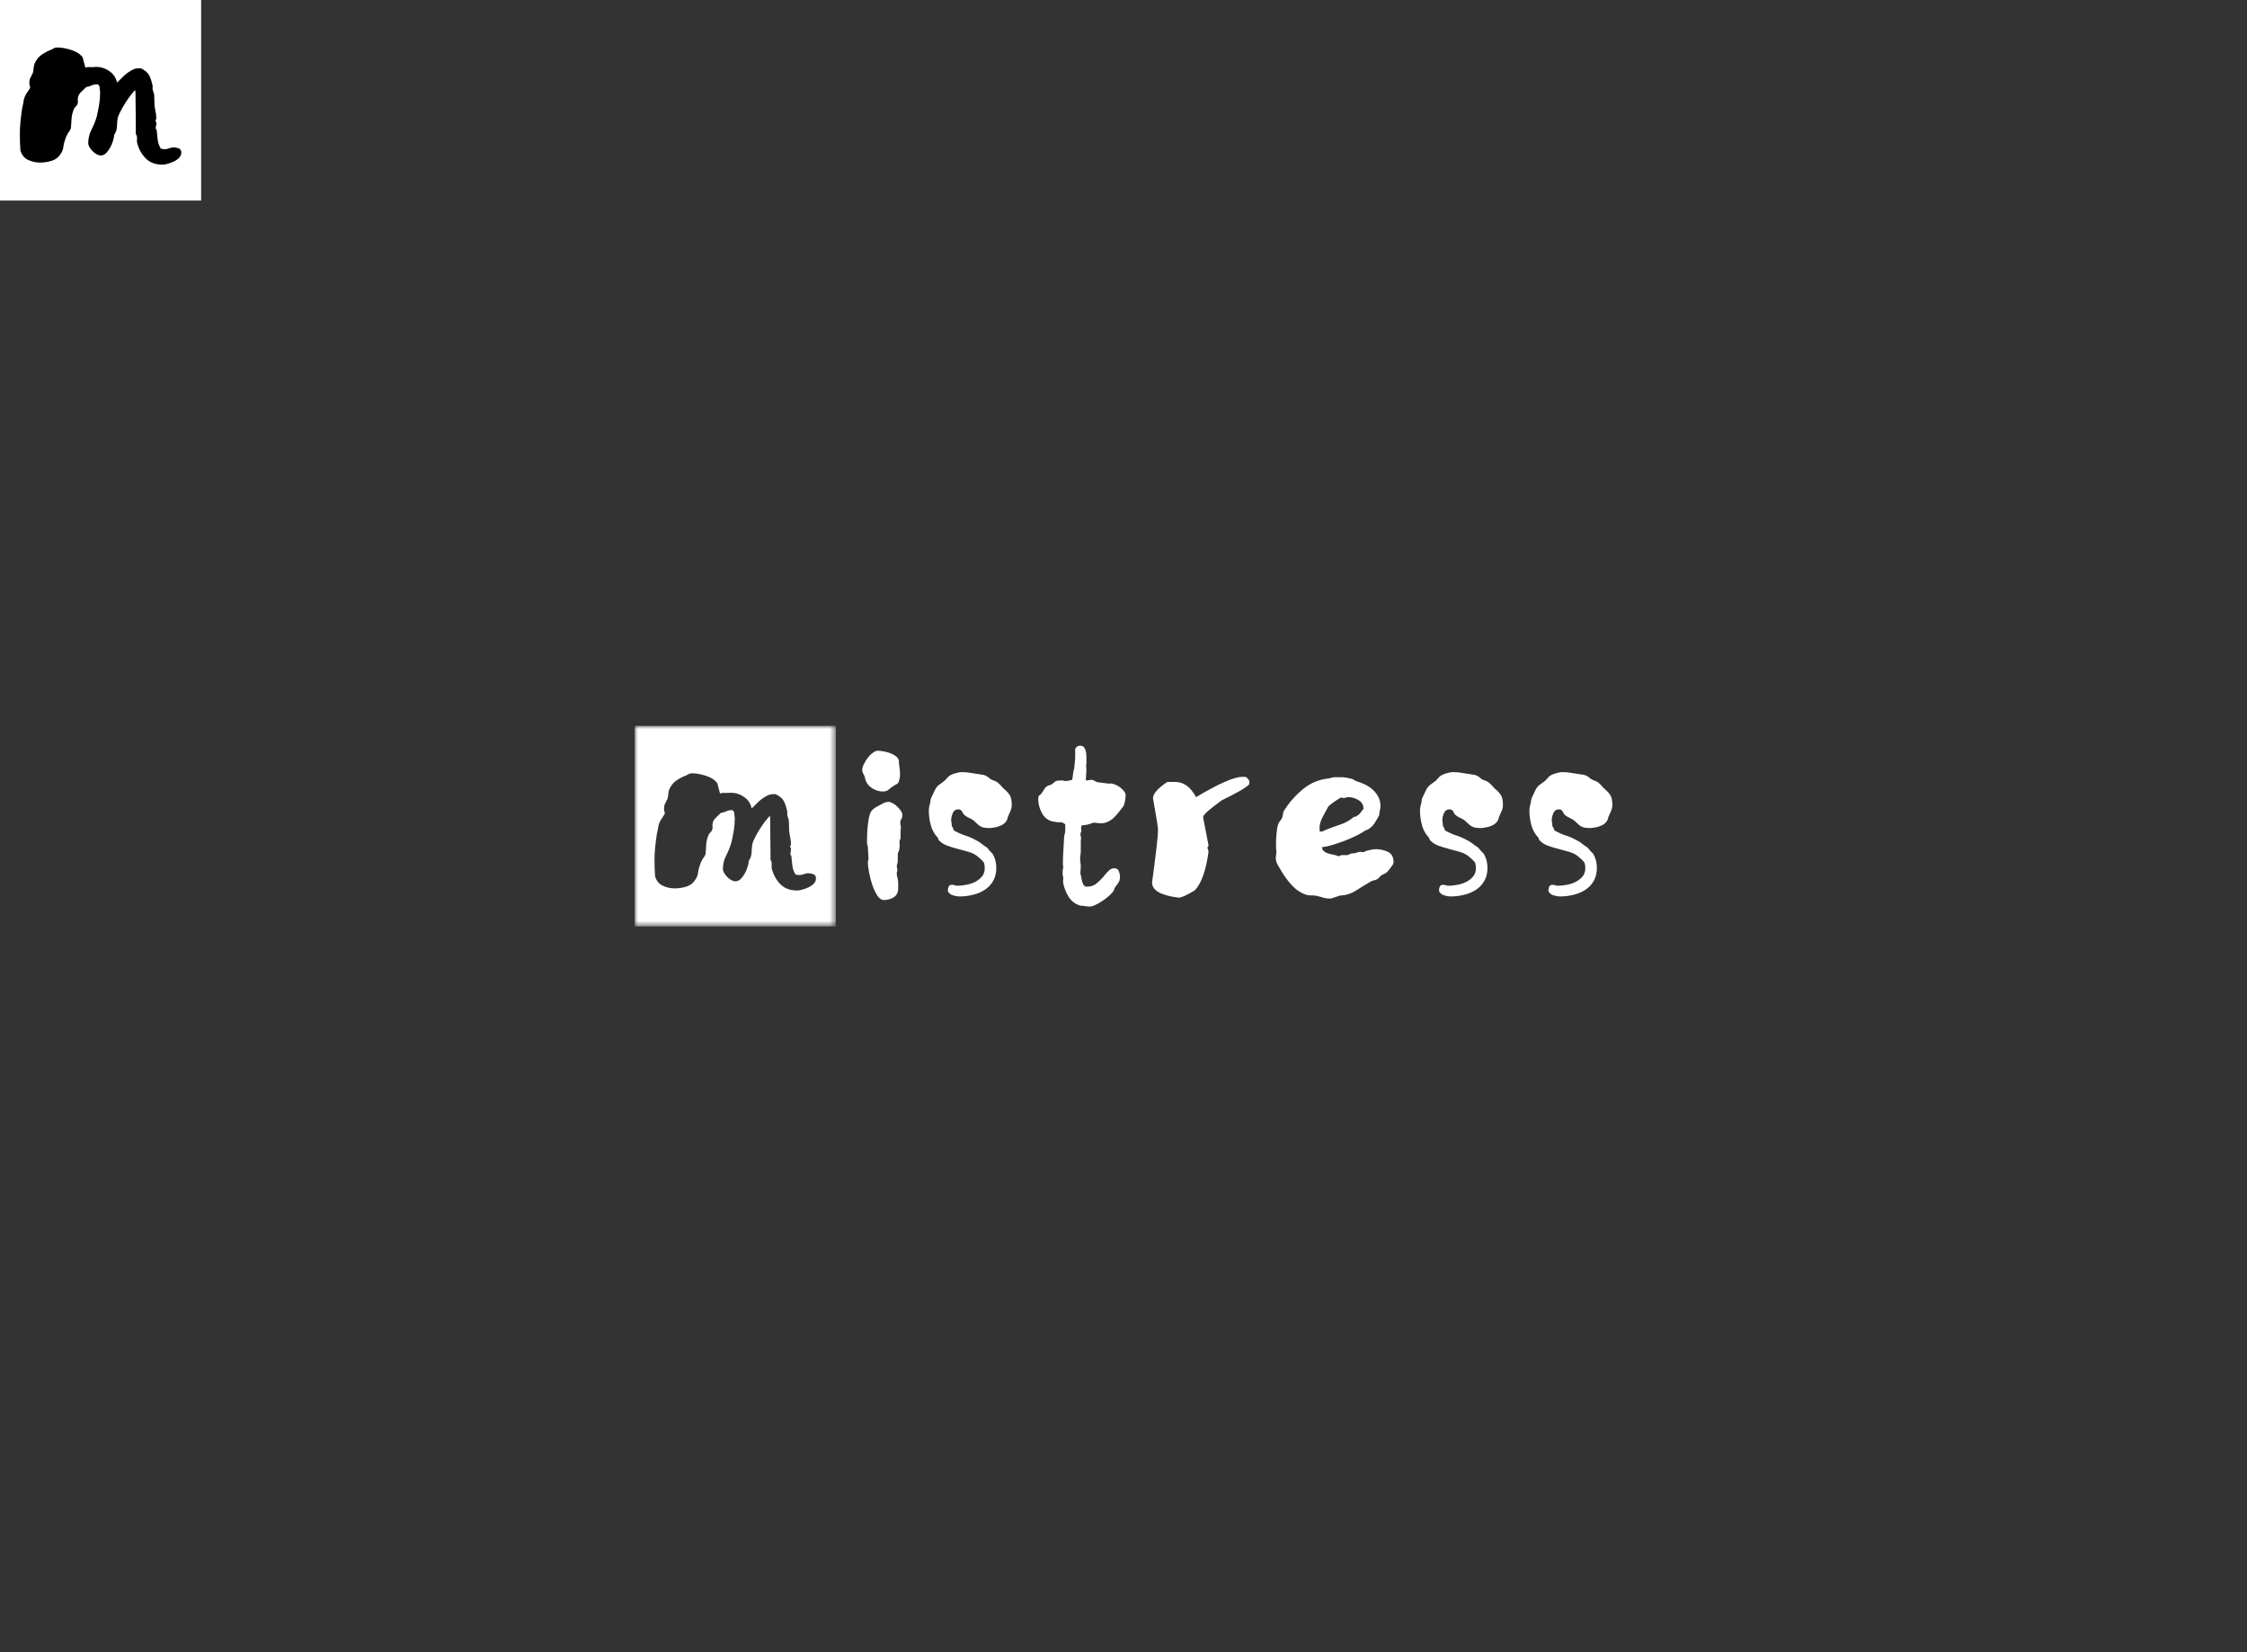 <svg data-v-54feb754="" version="1.0" xmlns="http://www.w3.org/2000/svg" xmlns:xlink="http://www.w3.org/1999/xlink" width="100%" height="100%" viewBox="0 0 340 250" preserveAspectRatio="xMidYMid meet" color-interpolation-filters="sRGB" class="el-tooltip" style="margin: auto;"><rect data-v-54feb754="" x="0" y="0" width="100%" height="100%" fill="#333" fill-opacity="1"></rect> <rect data-v-54feb754="" x="0" y="0" width="100%" height="100%" fill="url(#watermark)" fill-opacity="1" class="watermarklayer"></rect> <g data-v-54feb754="" fill="#fff" class="newinitialsvg-g newinitialsvg" transform="translate(96.033,109.828)"><g class="tp-name"><g transform="translate(0, 0)" mask="url(#09786a54-62cd-4427-be91-bf7541499aa4)"><rect fill="#fff" x="0" y="0" width="30.435" height="30.345"></rect> <g fill="#333" transform="translate(3.002,3)"><path d="M3.69-17.64Q3.69-18.09 3.87-18.40Q4.05-18.72 4.23-19.13L4.23-19.13Q4.32-19.48 4.34-19.87Q4.37-20.25 4.50-20.56L4.50-20.56Q4.86-21.33 5.42-21.76Q5.98-22.18 6.71-22.50L6.71-22.50Q7.11-22.63 7.33-22.79Q7.56-22.95 7.96-22.95L7.96-22.95Q8.82-22.95 9.92-22.61Q11.03-22.27 11.56-21.69L11.56-21.69Q11.74-21.55 11.81-21.24Q11.88-20.93 11.97-20.63Q12.06-20.34 12.11-20.11Q12.15-19.89 12.20-19.89L12.20-19.89Q12.24-19.89 12.31-19.93Q12.38-19.98 12.42-19.98L12.42-19.98L13.46-19.98Q13.50-19.98 13.59-20.00Q13.68-20.02 13.72-20.02L13.72-20.02Q14.85-20.02 15.77-19.39Q16.70-18.77 16.96-17.64L16.96-17.64Q16.96-17.64 17.28-17.95Q17.59-18.27 18.04-18.70Q18.50-19.13 19.08-19.46Q19.66-19.80 20.20-19.80L20.20-19.80L20.56-19.80Q21.46-19.39 21.80-18.77Q22.14-18.13 22.32-17.23L22.32-17.23L22.36-17.10Q22.27-16.70 22.43-16.31Q22.59-15.93 22.59-15.52L22.59-15.52Q22.59-15.25 22.61-14.76Q22.63-14.26 22.63-14.22L22.63-14.22Q22.68-13.72 22.79-13.23Q22.90-12.73 22.90-12.24L22.90-12.24Q22.90-12.15 22.84-12.04Q22.77-11.92 22.77-11.83L22.77-11.83Q22.77-11.79 22.84-11.72Q22.90-11.65 22.90-11.61L22.90-11.61L22.90-11.34Q22.90-11.21 22.86-11.07Q22.81-10.93 22.81-10.80L22.81-10.80Q22.81-10.57 22.95-10.48L22.95-10.48Q23.04-9.63 23.11-8.98Q23.18-8.32 23.58-7.65L23.58-7.65Q23.85-7.56 24.21-7.56L24.21-7.56Q24.52-7.56 24.84-7.69Q25.15-7.83 25.52-7.83L25.52-7.83Q25.88-7.83 26.28-7.69Q26.68-7.56 26.68-7.02L26.68-7.02Q26.68-6.61 26.37-6.28Q26.05-5.94 25.58-5.71Q25.11-5.49 24.61-5.35Q24.12-5.22 23.85-5.22L23.85-5.22Q22.27-5.22 21.35-6.12Q20.43-7.02 20.02-8.41L20.02-8.41Q19.93-8.78 19.98-9.16Q20.02-9.54 19.80-9.86L19.80-9.86L19.80-11.03L19.75-16.06L19.71-16.52Q19.44-16.25 19.01-15.71Q18.59-15.16 18.18-14.51Q17.77-13.86 17.46-13.25Q17.14-12.64 17.05-12.24L17.05-12.24Q16.96-11.65 16.94-10.98Q16.92-10.30 16.52-9.72L16.52-9.72Q16.52-9.40 16.36-8.87Q16.20-8.32 15.93-7.83Q15.66-7.33 15.30-6.97Q14.94-6.61 14.49-6.61L14.49-6.61Q14.22-6.61 13.88-6.79Q13.54-6.97 13.28-7.25Q13.00-7.51 12.80-7.85Q12.60-8.19 12.60-8.50L12.60-8.50Q12.60-9.58 13.12-10.57Q13.63-11.56 13.90-12.55L13.90-12.55Q14.13-13.54 14.26-14.38Q14.40-15.21 14.40-16.20L14.40-16.20Q14.35-16.47 14.33-16.85Q14.31-17.23 14.04-17.37L14.04-17.37L13.86-17.37Q13.46-17.37 13.07-17.19Q12.69-17.01 12.29-16.96L12.29-16.96Q11.92-16.61 11.50-16.20Q11.07-15.79 11.03-15.25L11.03-15.25Q10.98-15.03 11.03-14.85Q11.07-14.67 10.98-14.40L10.98-14.40Q10.89-14.17 10.69-13.99Q10.48-13.81 10.39-13.54L10.39-13.54Q10.13-12.87 10.08-12.24Q10.04-11.61 9.99-10.89L9.99-10.89Q9.99-10.62 9.74-10.28Q9.49-9.95 9.36-9.63L9.36-9.63Q9.31-9.58 9.20-9.29Q9.09-9 9.09-8.96L9.09-8.96Q8.91-8.50 8.84-7.94Q8.78-7.38 8.50-6.97L8.50-6.97Q8.01-6.12 7.13-5.83Q6.25-5.54 5.31-5.54L5.31-5.54Q4.32-5.54 3.46-5.96Q2.61-6.39 2.34-7.38L2.34-7.38Q2.29-7.96 2.27-8.62Q2.25-9.27 2.25-9.90L2.25-9.90Q2.25-10.75 2.34-11.68Q2.43-12.60 2.56-13.46L2.56-13.46Q2.61-13.86 2.70-14.20Q2.79-14.54 2.83-14.94L2.83-14.94Q2.83-15.03 2.88-15.12Q2.92-15.21 2.92-15.25L2.92-15.25Q3.01-15.66 3.42-16.22Q3.82-16.79 3.82-16.96L3.82-16.96Q3.73-17.19 3.71-17.30Q3.69-17.41 3.69-17.64L3.69-17.64Z" transform="translate(-2.25, 27.135)"></path></g></g><g transform="translate(34.435, 0)"><g fill="#fff" transform="translate(0,3)"><path d="M2.25-23.49Q2.25-23.85 2.50-24.34Q2.75-24.84 3.08-25.29Q3.42-25.74 3.85-26.05Q4.27-26.37 4.59-26.37L4.59-26.37Q4.91-26.37 5.44-26.28Q5.98-26.19 6.46-26.01Q6.93-25.83 7.31-25.56Q7.69-25.29 7.79-24.88L7.79-24.88Q7.79-24.39 7.88-23.89Q7.96-23.40 7.96-22.90L7.96-22.90L7.96-22.45Q7.96-22.41 7.90-22.14Q7.83-21.87 7.79-21.73L7.79-21.73Q7.69-21.42 7.45-21.31Q7.20-21.20 6.97-21.02L6.97-21.02Q6.52-20.75 6.23-20.47Q5.94-20.20 5.35-20.20L5.35-20.20Q4.59-20.20 3.82-20.65Q3.06-21.11 2.79-21.82L2.79-21.82Q2.70-22.00 2.68-22.21Q2.65-22.41 2.56-22.59L2.56-22.59Q2.43-22.81 2.34-23.02Q2.25-23.22 2.25-23.49L2.25-23.49ZM2.97-12.69Q2.97-13.05 2.99-13.68Q3.01-14.31 3.08-14.98Q3.15-15.66 3.26-16.25Q3.38-16.83 3.60-17.19L3.60-17.19Q3.82-17.50 4.14-17.71Q4.46-17.91 4.81-18.09L4.81-18.09Q5.13-18.27 5.49-18.45Q5.85-18.63 6.25-18.63L6.25-18.63Q6.48-18.63 6.86-18.43Q7.25-18.22 7.56-17.91Q7.88-17.59 8.10-17.26Q8.32-16.92 8.32-16.65L8.32-16.65Q8.32-16.29 8.17-16.04Q8.01-15.79 8.01-15.48L8.01-15.48Q8.01-15.25 8.05-15.12Q8.10-14.98 8.10-14.76L8.10-14.76Q8.10-14.54 8.05-14.40L8.05-14.40L8.05-13.14L7.88-12.64Q7.92-12.20 7.90-11.77Q7.88-11.34 7.65-10.89L7.65-10.89Q7.60-10.35 7.63-9.90Q7.65-9.45 7.47-9L7.47-9Q7.47-8.82 7.51-8.64Q7.56-8.46 7.56-8.28L7.56-8.28Q7.56-8.10 7.51-8.01Q7.47-7.92 7.47-7.79L7.47-7.79Q7.47-7.60 7.51-7.45Q7.56-7.29 7.60-7.06L7.60-7.06Q7.69-6.75 7.69-6.34Q7.69-5.94 7.69-5.58L7.69-5.58Q7.69-4.63 7.04-4.21Q6.39-3.78 5.54-3.78L5.54-3.78Q4.95-3.78 4.50-4.50Q4.05-5.22 3.73-6.19Q3.42-7.15 3.26-8.08Q3.10-9 3.10-9.40L3.10-9.40Q3.10-9.63 3.15-9.76Q3.19-9.90 3.19-10.08L3.19-10.08Q3.19-10.53 3.15-10.98Q3.10-11.43 3.10-11.88L3.10-11.88Q3.06-11.97 3.04-12.08Q3.01-12.20 2.97-12.29L2.97-12.29L2.97-12.69Z" transform="translate(-2.25, 27.135)"></path></g></g><g transform="translate(44.51, 0)"><g fill="#fff" transform="translate(0,3)"><path d="M2.25-17.28Q2.25-17.73 2.36-18.11Q2.48-18.50 2.52-18.95L2.52-18.95Q2.52-19.08 2.79-19.62Q3.06-20.16 3.15-20.38L3.15-20.38Q3.38-20.88 3.78-21.20Q4.18-21.51 4.63-21.82L4.63-21.82Q4.77-21.96 4.91-22.12Q5.04-22.27 5.17-22.41L5.17-22.41Q5.49-22.72 6.17-22.93Q6.84-23.13 7.25-23.13L7.25-23.13Q7.79-23.13 8.28-23.06Q8.78-22.99 9.31-22.90L9.31-22.90Q9.99-22.81 10.48-22.72Q10.98-22.63 11.56-22.09L11.56-22.09Q11.88-21.91 12.17-21.82Q12.46-21.73 12.73-21.51L12.73-21.51Q12.91-21.33 13.12-21.13Q13.32-20.93 13.50-20.70L13.50-20.70Q14.22-20.11 14.51-19.62Q14.80-19.13 14.80-18.18L14.80-18.18Q14.80-17.73 14.63-17.32Q14.45-16.92 14.26-16.47L14.26-16.47Q14.17-16.29 14.13-16.06Q14.08-15.84 13.90-15.62L13.90-15.62Q13.77-15.43 13.48-15.23Q13.18-15.03 12.82-14.92Q12.46-14.80 12.08-14.74Q11.70-14.67 11.43-14.67L11.43-14.67Q10.89-14.67 10.57-14.74Q10.26-14.80 10.04-14.94Q9.81-15.07 9.58-15.30Q9.36-15.52 9-15.84L9-15.84Q8.73-16.02 8.39-16.18Q8.05-16.34 7.79-16.52L7.79-16.52Q7.47-16.74 7.31-17.12Q7.15-17.50 6.71-17.50L6.71-17.50Q6.12-17.50 5.87-16.92Q5.63-16.34 5.63-15.84L5.63-15.84Q5.63-15.79 5.65-15.68Q5.67-15.57 5.67-15.52L5.67-15.52Q5.67-15.43 5.71-15.19Q5.76-14.94 5.76-14.85L5.76-14.85Q5.94-14.76 5.94-14.58Q5.94-14.40 6.12-14.26L6.12-14.26Q6.93-13.81 7.76-13.54Q8.59-13.28 9.40-12.82L9.40-12.82Q9.86-12.60 10.24-12.29Q10.62-11.97 11.07-11.70L11.07-11.70Q11.12-11.61 11.38-11.32Q11.65-11.03 11.74-10.93L11.74-10.93Q11.83-10.89 11.86-10.82Q11.88-10.75 11.97-10.66L11.97-10.66Q12.46-9.76 12.46-8.64L12.46-8.64Q12.46-7.51 11.99-6.68Q11.52-5.85 10.73-5.33Q9.95-4.81 8.93-4.57Q7.92-4.32 6.93-4.32L6.93-4.32Q6.39-4.32 5.76-4.54L5.76-4.54Q5.67-4.54 5.40-4.77Q5.13-5.00 5.13-5.22L5.13-5.22Q5.13-5.54 5.24-5.80Q5.35-6.08 5.76-6.08L5.76-6.08Q5.98-6.08 6.17-6.01Q6.34-5.94 6.57-5.94L6.57-5.94Q7.15-5.94 7.90-6.08Q8.64-6.21 9.25-6.52Q9.86-6.84 10.28-7.33Q10.71-7.83 10.71-8.59L10.71-8.59Q10.71-9.27 10.51-9.54Q10.30-9.81 9.76-10.26L9.76-10.26Q9.18-10.80 8.32-11.05Q7.47-11.29 6.61-11.52Q5.76-11.74 5.02-12.01Q4.27-12.29 3.78-12.82L3.78-12.82Q3.69-12.91 3.67-13.05Q3.65-13.18 3.55-13.28L3.55-13.28Q2.83-14.04 2.54-15.14Q2.25-16.25 2.25-17.28L2.25-17.28Z" transform="translate(-2.25, 27.135)"></path></g></g><g transform="translate(61.065, 0)"><g fill="#fff" transform="translate(0,3)"><path d="M6.93-26.59Q7.15-27.13 7.69-27.13L7.69-27.13Q8.10-27.13 8.28-26.89Q8.46-26.64 8.55-26.26Q8.64-25.88 8.64-25.49Q8.64-25.11 8.64-24.84L8.64-24.84L8.64-24.39Q8.59-24.25 8.59-24.16L8.59-24.16Q8.59-23.98 8.62-23.83Q8.64-23.67 8.64-23.49L8.64-23.49Q8.64-23.09 8.59-22.68Q8.55-22.27 8.55-21.87L8.55-21.87Q8.78-21.87 8.98-21.91Q9.18-21.96 9.40-21.96L9.40-21.96Q9.67-21.96 9.90-21.80Q10.13-21.64 10.35-21.60L10.35-21.60Q10.80-21.55 11.23-21.49Q11.65-21.42 12.11-21.38L12.11-21.38L12.29-21.42Q12.55-21.42 12.96-21.26Q13.37-21.11 13.72-20.84Q14.08-20.56 14.33-20.25Q14.58-19.93 14.58-19.62L14.58-19.62Q14.58-19.35 14.47-18.72Q14.35-18.09 14.22-17.95L14.22-17.95Q13.86-17.50 13.52-17.05Q13.18-16.61 12.80-16.25Q12.42-15.88 11.92-15.64Q11.43-15.39 10.80-15.39L10.80-15.39Q10.57-15.39 10.30-15.43Q10.04-15.48 9.81-15.48L9.81-15.48L9.67-15.48Q9.13-15.25 8.80-15.19Q8.46-15.12 7.92-15.07L7.92-15.07Q7.83-14.85 7.85-14.58Q7.88-14.31 7.88-14.13L7.88-14.13Q7.79-13.99 7.76-13.93Q7.74-13.86 7.74-13.72L7.74-13.72Q7.74-13.54 7.79-13.41Q7.83-13.28 7.83-13.09L7.83-13.09Q7.83-12.96 7.79-12.82L7.79-12.82L7.79-11.21Q7.79-10.84 7.74-10.60Q7.69-10.35 7.69-10.04L7.69-10.04Q7.69-9.72 7.74-9.43Q7.79-9.13 7.79-8.78L7.79-8.78Q7.79-8.59 7.76-8.46Q7.74-8.32 7.74-8.10L7.74-8.10L7.74-7.69Q7.83-7.47 7.88-7.15Q7.92-6.84 8.01-6.52Q8.10-6.21 8.26-6.01Q8.41-5.80 8.73-5.80L8.73-5.80Q9.54-5.80 10.10-6.23Q10.66-6.66 11.12-7.20Q11.56-7.74 11.97-8.17Q12.38-8.59 12.82-8.59L12.82-8.59Q13.37-8.59 13.54-8.14Q13.72-7.69 13.72-7.25L13.72-7.25Q13.72-6.75 13.48-6.39Q13.23-6.03 12.96-5.67L12.96-5.67Q12.87-5.58 12.85-5.42Q12.82-5.26 12.73-5.13L12.73-5.13Q12.51-4.81 12.06-4.41Q11.61-4.00 11.07-3.65Q10.53-3.28 10.01-3.04Q9.49-2.79 9.09-2.79L9.09-2.79Q8.73-2.79 8.41-2.86Q8.10-2.92 7.74-2.92L7.74-2.92Q6.57-3.28 5.96-4.25Q5.35-5.22 5.13-6.34L5.13-6.34Q5.08-6.61 5.13-6.95Q5.17-7.29 5.04-7.56L5.04-7.56L5.04-8.01Q5.04-8.23 5.08-8.41Q5.13-8.59 5.13-8.82L5.13-8.82Q5.13-8.91 5.11-9Q5.08-9.09 5.08-9.18L5.08-9.18Q5.08-10.21 5.15-11.21Q5.22-12.20 5.26-13.23L5.26-13.23Q5.26-13.46 5.35-13.75Q5.44-14.04 5.44-14.26L5.44-14.26L5.44-14.35L5.44-15.03L5.44-15.12L5.44-15.21Q5.08-15.57 4.66-15.55Q4.23-15.52 3.78-15.62L3.78-15.62Q2.56-15.79 1.96-16.85Q1.35-17.91 1.35-19.04L1.35-19.04Q1.35-19.53 1.55-19.64Q1.75-19.75 1.98-20.11L1.98-20.11Q2.29-20.61 2.45-20.81Q2.61-21.02 3.19-21.20L3.19-21.20Q3.38-21.24 3.55-21.40Q3.73-21.55 3.82-21.64L3.82-21.64Q4.05-21.82 4.39-21.85Q4.72-21.87 5.00-21.87L5.00-21.87Q5.13-21.87 5.24-21.82Q5.35-21.78 5.44-21.78L5.44-21.78Q5.71-21.78 5.98-21.85Q6.25-21.91 6.48-21.96L6.48-21.96Q6.57-22.32 6.61-22.81Q6.66-23.31 6.79-23.67L6.79-23.67Q6.88-24.34 6.93-25.11Q6.97-25.88 6.93-26.59L6.93-26.59Z" transform="translate(-1.35, 27.135)"></path></g></g><g transform="translate(78.295, 0)"><g fill="#fff" transform="translate(0,3)"><path d="M16.02-22.41Q16.25-22.41 16.65-21.82L16.65-21.82L16.65-21.33Q16.16-20.65 12.46-18.86L12.46-18.86Q9.67-16.83 9.67-16.38L9.67-16.38L9.67-16.20L10.48-12.01L10.30-11.70L10.48-11.12Q9.90-6.84 8.41-5.26L8.41-5.26Q6.61-4.14 5.94-4.14L5.94-4.14Q1.93-4.63 1.93-6.43L1.93-6.43Q2.83-13.05 2.83-14.35L2.83-14.35Q2.83-14.98 2.07-19.17L2.07-19.17Q2.07-20.20 4.23-21.64L4.23-21.64L5.49-21.64Q7.33-21.64 8.59-19.35L8.59-19.35Q13.72-22.41 15.57-22.41L15.57-22.41L16.02-22.41Z" transform="translate(-1.935, 27.135)"></path></g></g><g transform="translate(97.01, 0)"><g fill="#fff" transform="translate(0,3)"><path d="M2.29-11.74Q2.29-12.11 2.29-12.60Q2.29-13.09 2.34-13.59Q2.38-14.08 2.45-14.56Q2.52-15.03 2.65-15.34L2.65-15.34Q2.75-15.57 2.92-15.77Q3.10-15.97 3.19-16.20L3.19-16.20Q3.33-16.52 3.35-16.85Q3.38-17.19 3.60-17.46L3.60-17.46Q4.77-19.26 6.43-20.61Q8.10-21.96 10.30-22.18L10.30-22.18Q10.53-22.23 10.73-22.30Q10.93-22.36 11.16-22.36L11.16-22.36L12.24-22.36Q12.60-22.36 13.05-22.27Q13.50-22.18 13.86-22.09L13.86-22.09Q14.04-22.00 14.20-21.89Q14.35-21.78 14.54-21.73L14.54-21.73Q15.16-21.55 15.79-21.24Q16.43-20.93 16.94-20.45Q17.46-19.98 17.77-19.37Q18.09-18.77 18.09-18.04L18.09-18.04Q18.09-17.68 18-17.35Q17.91-17.01 17.91-16.65L17.91-16.65Q17.59-16.02 17.23-15.46Q16.88-14.89 16.25-14.49L16.25-14.49Q16.16-14.40 16.00-14.38Q15.84-14.35 15.75-14.26L15.75-14.26Q15.30-13.95 14.45-13.52Q13.59-13.09 12.64-12.73Q11.70-12.38 10.80-12.11Q9.90-11.83 9.27-11.79L9.27-11.79L9.27-11.70Q9.27-11.38 9.54-11.16Q9.81-10.93 10.19-10.82Q10.57-10.71 10.96-10.64Q11.34-10.57 11.52-10.48L11.52-10.48L11.61-10.44L11.70-10.44L11.74-10.39Q11.79-10.39 11.90-10.46Q12.01-10.53 12.06-10.53L12.06-10.53Q12.15-10.53 12.15-10.57L12.15-10.57L12.24-10.57L13.09-10.57Q13.14-10.57 13.37-10.69Q13.59-10.80 13.72-10.84L13.72-10.84L13.95-10.84Q14.31-10.84 14.54-10.96Q14.76-11.07 15.12-11.07L15.12-11.07Q15.16-11.07 15.25-11.05Q15.34-11.03 15.39-11.03L15.39-11.03L15.48-11.03Q15.62-11.03 15.71-11.09Q15.79-11.16 15.88-11.21L15.88-11.21Q16.25-11.29 16.65-11.38Q17.05-11.47 17.41-11.47L17.41-11.47Q18.36-11.47 19.21-11.07Q20.07-10.66 20.07-9.49L20.07-9.49Q20.07-9.31 19.93-9.09L19.93-9.09Q19.75-8.87 19.48-8.48Q19.21-8.10 18.95-7.88L18.95-7.88Q18.81-7.79 18.63-7.72Q18.45-7.65 18.31-7.56L18.31-7.56Q18.09-7.42 17.95-7.25Q17.82-7.06 17.59-6.93L17.59-6.93Q17.37-6.79 17.10-6.75Q16.83-6.71 16.61-6.57L16.61-6.57Q15.52-5.94 14.40-5.22Q13.28-4.50 11.97-4.46L11.97-4.46L10.75-4.05Q10.62-4.00 10.35-4.00L10.35-4.00Q9.86-4.00 9.36-4.16Q8.87-4.32 8.41-4.41L8.41-4.41Q8.01-4.50 7.60-4.48Q7.20-4.46 6.79-4.59L6.79-4.59Q5.63-5.00 4.75-5.94Q3.87-6.88 3.24-7.92L3.24-7.92Q2.97-8.41 2.61-8.98Q2.25-9.54 2.25-10.17L2.25-10.17Q2.25-10.39 2.29-10.57Q2.34-10.75 2.34-10.98L2.34-10.98Q2.34-11.21 2.32-11.36Q2.29-11.52 2.29-11.74L2.29-11.74ZM12.51-19.21Q12.42-19.21 12.33-19.26Q12.24-19.30 12.15-19.30L12.15-19.30Q12.11-19.30 11.79-19.10Q11.47-18.90 11.14-18.68Q10.80-18.45 10.53-18.22Q10.26-18 10.21-17.95L10.21-17.95Q9.81-17.23 9.34-16.34Q8.87-15.43 8.87-14.67L8.87-14.67Q8.87-14.35 8.91-14.13L8.91-14.13L9.04-14.13Q9.27-14.13 9.45-14.22Q9.63-14.31 9.81-14.40L9.81-14.40Q10.84-14.80 11.99-15.19Q13.14-15.57 14.04-16.34L14.04-16.34Q14.08-16.38 14.22-16.38L14.22-16.38Q14.35-16.38 14.40-16.43L14.40-16.43Q14.80-16.65 15.03-16.94Q15.25-17.23 15.52-17.59L15.52-17.59Q15.52-18.45 14.76-18.90Q13.99-19.35 13.23-19.35L13.23-19.35Q13.00-19.35 12.85-19.28Q12.69-19.21 12.51-19.21L12.51-19.21Z" transform="translate(-2.25, 27.135)"></path></g></g><g transform="translate(118.83, 0)"><g fill="#fff" transform="translate(0,3)"><path d="M2.25-17.28Q2.25-17.73 2.36-18.11Q2.48-18.50 2.52-18.95L2.52-18.95Q2.52-19.08 2.79-19.62Q3.06-20.16 3.15-20.38L3.15-20.38Q3.38-20.88 3.78-21.20Q4.18-21.51 4.63-21.82L4.63-21.82Q4.77-21.96 4.91-22.12Q5.04-22.27 5.17-22.41L5.17-22.41Q5.49-22.72 6.17-22.93Q6.84-23.13 7.25-23.13L7.25-23.13Q7.79-23.13 8.28-23.06Q8.78-22.99 9.31-22.90L9.31-22.90Q9.99-22.81 10.48-22.72Q10.98-22.63 11.56-22.09L11.56-22.09Q11.88-21.91 12.17-21.82Q12.46-21.73 12.73-21.51L12.73-21.51Q12.91-21.33 13.12-21.13Q13.32-20.93 13.50-20.70L13.50-20.70Q14.22-20.11 14.51-19.62Q14.80-19.13 14.80-18.18L14.80-18.18Q14.80-17.73 14.63-17.32Q14.45-16.92 14.26-16.47L14.26-16.47Q14.17-16.29 14.13-16.06Q14.08-15.84 13.90-15.62L13.90-15.62Q13.77-15.43 13.48-15.23Q13.18-15.03 12.82-14.92Q12.46-14.80 12.08-14.74Q11.70-14.67 11.43-14.67L11.43-14.67Q10.89-14.67 10.57-14.74Q10.26-14.80 10.04-14.94Q9.81-15.07 9.58-15.30Q9.36-15.52 9-15.84L9-15.84Q8.73-16.02 8.39-16.18Q8.05-16.34 7.79-16.52L7.79-16.52Q7.47-16.74 7.31-17.12Q7.15-17.50 6.71-17.50L6.71-17.50Q6.12-17.50 5.87-16.92Q5.63-16.34 5.63-15.84L5.63-15.84Q5.63-15.79 5.65-15.68Q5.67-15.57 5.67-15.52L5.67-15.52Q5.67-15.43 5.71-15.19Q5.76-14.94 5.76-14.85L5.76-14.85Q5.94-14.76 5.94-14.58Q5.94-14.40 6.12-14.26L6.12-14.26Q6.93-13.81 7.76-13.54Q8.59-13.28 9.40-12.82L9.40-12.82Q9.86-12.60 10.24-12.29Q10.62-11.97 11.07-11.70L11.07-11.70Q11.12-11.61 11.38-11.32Q11.65-11.03 11.74-10.93L11.74-10.93Q11.83-10.89 11.86-10.82Q11.88-10.75 11.97-10.66L11.97-10.66Q12.46-9.76 12.46-8.64L12.46-8.64Q12.46-7.51 11.99-6.68Q11.52-5.85 10.73-5.33Q9.95-4.81 8.93-4.57Q7.92-4.32 6.93-4.32L6.93-4.32Q6.39-4.32 5.76-4.54L5.76-4.54Q5.67-4.54 5.40-4.77Q5.13-5.00 5.13-5.22L5.13-5.22Q5.13-5.54 5.24-5.80Q5.35-6.08 5.76-6.08L5.76-6.08Q5.98-6.08 6.17-6.01Q6.34-5.94 6.57-5.94L6.57-5.94Q7.15-5.94 7.90-6.08Q8.64-6.21 9.25-6.52Q9.86-6.84 10.28-7.33Q10.71-7.83 10.71-8.59L10.71-8.59Q10.71-9.27 10.51-9.54Q10.30-9.81 9.76-10.26L9.76-10.26Q9.18-10.80 8.32-11.05Q7.47-11.29 6.61-11.52Q5.76-11.74 5.02-12.01Q4.27-12.29 3.78-12.82L3.78-12.82Q3.69-12.91 3.67-13.05Q3.65-13.18 3.55-13.28L3.55-13.28Q2.83-14.04 2.54-15.14Q2.25-16.25 2.25-17.28L2.25-17.28Z" transform="translate(-2.25, 27.135)"></path></g></g><g transform="translate(135.385, 0)"><g fill="#fff" transform="translate(0,3)"><path d="M2.25-17.28Q2.25-17.73 2.36-18.11Q2.48-18.50 2.52-18.95L2.52-18.95Q2.52-19.08 2.79-19.62Q3.06-20.16 3.15-20.38L3.15-20.38Q3.38-20.88 3.78-21.20Q4.18-21.51 4.63-21.82L4.63-21.82Q4.77-21.96 4.91-22.12Q5.04-22.27 5.17-22.41L5.17-22.41Q5.49-22.72 6.17-22.93Q6.84-23.13 7.25-23.13L7.25-23.13Q7.79-23.13 8.28-23.06Q8.78-22.99 9.31-22.90L9.31-22.90Q9.99-22.81 10.48-22.72Q10.98-22.63 11.56-22.09L11.56-22.09Q11.88-21.91 12.17-21.82Q12.46-21.73 12.73-21.51L12.73-21.51Q12.91-21.33 13.12-21.13Q13.32-20.93 13.50-20.70L13.50-20.70Q14.22-20.11 14.51-19.62Q14.80-19.13 14.80-18.18L14.80-18.18Q14.80-17.73 14.63-17.32Q14.45-16.92 14.26-16.47L14.26-16.47Q14.17-16.29 14.13-16.06Q14.08-15.84 13.90-15.62L13.90-15.62Q13.77-15.43 13.48-15.23Q13.18-15.03 12.82-14.92Q12.46-14.80 12.08-14.74Q11.70-14.67 11.43-14.67L11.43-14.67Q10.89-14.67 10.57-14.74Q10.26-14.80 10.04-14.94Q9.81-15.07 9.58-15.30Q9.36-15.52 9-15.84L9-15.84Q8.73-16.02 8.39-16.18Q8.05-16.34 7.79-16.52L7.79-16.52Q7.47-16.74 7.31-17.12Q7.15-17.50 6.71-17.50L6.71-17.50Q6.12-17.50 5.87-16.92Q5.63-16.34 5.63-15.84L5.63-15.84Q5.63-15.79 5.65-15.68Q5.67-15.57 5.67-15.52L5.67-15.52Q5.67-15.43 5.71-15.19Q5.76-14.94 5.76-14.85L5.76-14.85Q5.94-14.76 5.94-14.58Q5.94-14.40 6.12-14.26L6.12-14.26Q6.93-13.81 7.76-13.54Q8.59-13.28 9.40-12.82L9.40-12.82Q9.86-12.60 10.24-12.29Q10.62-11.97 11.07-11.70L11.07-11.70Q11.12-11.61 11.38-11.32Q11.65-11.03 11.74-10.93L11.74-10.93Q11.83-10.89 11.86-10.82Q11.88-10.75 11.97-10.66L11.97-10.66Q12.46-9.76 12.46-8.64L12.46-8.64Q12.46-7.51 11.99-6.68Q11.52-5.85 10.73-5.33Q9.95-4.81 8.93-4.57Q7.92-4.32 6.93-4.32L6.93-4.32Q6.39-4.32 5.76-4.54L5.76-4.54Q5.67-4.54 5.40-4.77Q5.13-5.00 5.13-5.22L5.13-5.22Q5.13-5.54 5.24-5.80Q5.35-6.08 5.76-6.08L5.76-6.08Q5.98-6.08 6.17-6.01Q6.34-5.94 6.57-5.94L6.57-5.94Q7.15-5.94 7.90-6.08Q8.64-6.21 9.25-6.52Q9.86-6.84 10.28-7.33Q10.71-7.83 10.71-8.59L10.71-8.59Q10.71-9.27 10.51-9.54Q10.30-9.81 9.76-10.26L9.76-10.26Q9.18-10.80 8.32-11.05Q7.47-11.29 6.61-11.52Q5.76-11.74 5.02-12.01Q4.27-12.29 3.78-12.82L3.78-12.82Q3.69-12.91 3.67-13.05Q3.65-13.18 3.55-13.28L3.55-13.28Q2.83-14.04 2.54-15.14Q2.25-16.25 2.25-17.28L2.25-17.28Z" transform="translate(-2.25, 27.135)"></path></g></g></g> <!----></g><mask id="09786a54-62cd-4427-be91-bf7541499aa4"><rect x="0" y="0" width="30.435" height="30.345" fill="white"></rect> <g transform="translate(3.002,3)" fill="black"><path d="M3.69-17.64Q3.69-18.09 3.87-18.40Q4.05-18.72 4.23-19.13L4.23-19.13Q4.32-19.48 4.34-19.87Q4.37-20.25 4.50-20.56L4.50-20.56Q4.86-21.33 5.42-21.76Q5.98-22.18 6.71-22.50L6.71-22.50Q7.11-22.63 7.33-22.79Q7.56-22.95 7.96-22.95L7.96-22.95Q8.82-22.95 9.92-22.61Q11.03-22.27 11.56-21.69L11.56-21.69Q11.74-21.55 11.81-21.24Q11.88-20.93 11.97-20.63Q12.06-20.34 12.11-20.11Q12.15-19.89 12.20-19.89L12.20-19.89Q12.24-19.89 12.31-19.93Q12.38-19.98 12.42-19.98L12.42-19.98L13.46-19.98Q13.50-19.98 13.59-20.00Q13.68-20.02 13.72-20.02L13.72-20.02Q14.85-20.02 15.77-19.39Q16.70-18.77 16.96-17.64L16.96-17.64Q16.96-17.64 17.28-17.95Q17.59-18.27 18.04-18.70Q18.50-19.13 19.08-19.46Q19.66-19.80 20.20-19.80L20.20-19.80L20.56-19.80Q21.46-19.39 21.80-18.77Q22.14-18.13 22.32-17.23L22.32-17.23L22.36-17.10Q22.27-16.70 22.43-16.31Q22.59-15.93 22.59-15.52L22.59-15.52Q22.59-15.25 22.61-14.76Q22.63-14.26 22.63-14.22L22.63-14.22Q22.68-13.72 22.79-13.23Q22.90-12.73 22.90-12.24L22.90-12.24Q22.90-12.15 22.84-12.04Q22.77-11.92 22.77-11.83L22.77-11.83Q22.77-11.79 22.84-11.72Q22.90-11.65 22.90-11.61L22.90-11.61L22.90-11.34Q22.90-11.21 22.86-11.07Q22.81-10.93 22.81-10.80L22.81-10.80Q22.81-10.57 22.95-10.48L22.95-10.48Q23.04-9.63 23.11-8.98Q23.18-8.32 23.58-7.65L23.58-7.65Q23.85-7.56 24.21-7.56L24.21-7.56Q24.52-7.56 24.84-7.69Q25.15-7.83 25.52-7.83L25.52-7.83Q25.88-7.83 26.28-7.69Q26.68-7.56 26.68-7.02L26.68-7.02Q26.68-6.61 26.37-6.28Q26.05-5.94 25.58-5.71Q25.11-5.49 24.61-5.35Q24.12-5.22 23.85-5.22L23.85-5.22Q22.27-5.22 21.35-6.12Q20.43-7.02 20.02-8.41L20.02-8.41Q19.93-8.78 19.98-9.16Q20.02-9.54 19.80-9.86L19.80-9.86L19.80-11.03L19.75-16.06L19.71-16.52Q19.44-16.25 19.01-15.71Q18.59-15.16 18.18-14.51Q17.77-13.86 17.46-13.25Q17.14-12.64 17.05-12.24L17.05-12.24Q16.96-11.65 16.94-10.98Q16.92-10.30 16.52-9.72L16.52-9.72Q16.52-9.40 16.36-8.87Q16.20-8.32 15.93-7.83Q15.66-7.33 15.30-6.97Q14.94-6.61 14.49-6.61L14.49-6.61Q14.22-6.61 13.88-6.79Q13.54-6.97 13.28-7.25Q13.00-7.51 12.80-7.85Q12.60-8.19 12.60-8.50L12.60-8.50Q12.60-9.58 13.12-10.57Q13.63-11.56 13.90-12.55L13.90-12.55Q14.13-13.54 14.26-14.38Q14.40-15.21 14.40-16.20L14.40-16.20Q14.35-16.47 14.33-16.85Q14.31-17.23 14.04-17.37L14.04-17.37L13.86-17.37Q13.46-17.37 13.07-17.19Q12.69-17.01 12.29-16.96L12.29-16.96Q11.92-16.61 11.50-16.20Q11.07-15.79 11.03-15.25L11.03-15.25Q10.98-15.03 11.03-14.85Q11.07-14.67 10.98-14.40L10.98-14.40Q10.89-14.17 10.69-13.99Q10.48-13.81 10.39-13.54L10.39-13.54Q10.13-12.87 10.08-12.24Q10.04-11.61 9.99-10.89L9.99-10.89Q9.99-10.62 9.74-10.28Q9.49-9.95 9.36-9.63L9.36-9.63Q9.31-9.58 9.20-9.29Q9.09-9 9.09-8.96L9.09-8.96Q8.91-8.50 8.84-7.94Q8.78-7.38 8.50-6.97L8.50-6.97Q8.01-6.12 7.13-5.83Q6.25-5.54 5.31-5.54L5.31-5.54Q4.32-5.54 3.46-5.96Q2.61-6.39 2.34-7.38L2.34-7.38Q2.29-7.96 2.27-8.62Q2.25-9.27 2.25-9.90L2.25-9.90Q2.25-10.75 2.34-11.68Q2.43-12.60 2.56-13.46L2.56-13.46Q2.61-13.86 2.70-14.20Q2.79-14.54 2.83-14.94L2.83-14.94Q2.83-15.03 2.88-15.12Q2.92-15.21 2.92-15.25L2.92-15.25Q3.01-15.66 3.42-16.22Q3.82-16.79 3.82-16.96L3.82-16.96Q3.73-17.19 3.71-17.30Q3.69-17.41 3.69-17.64L3.69-17.64Z" transform="translate(-2.25, 27.135)"></path></g></mask></svg>